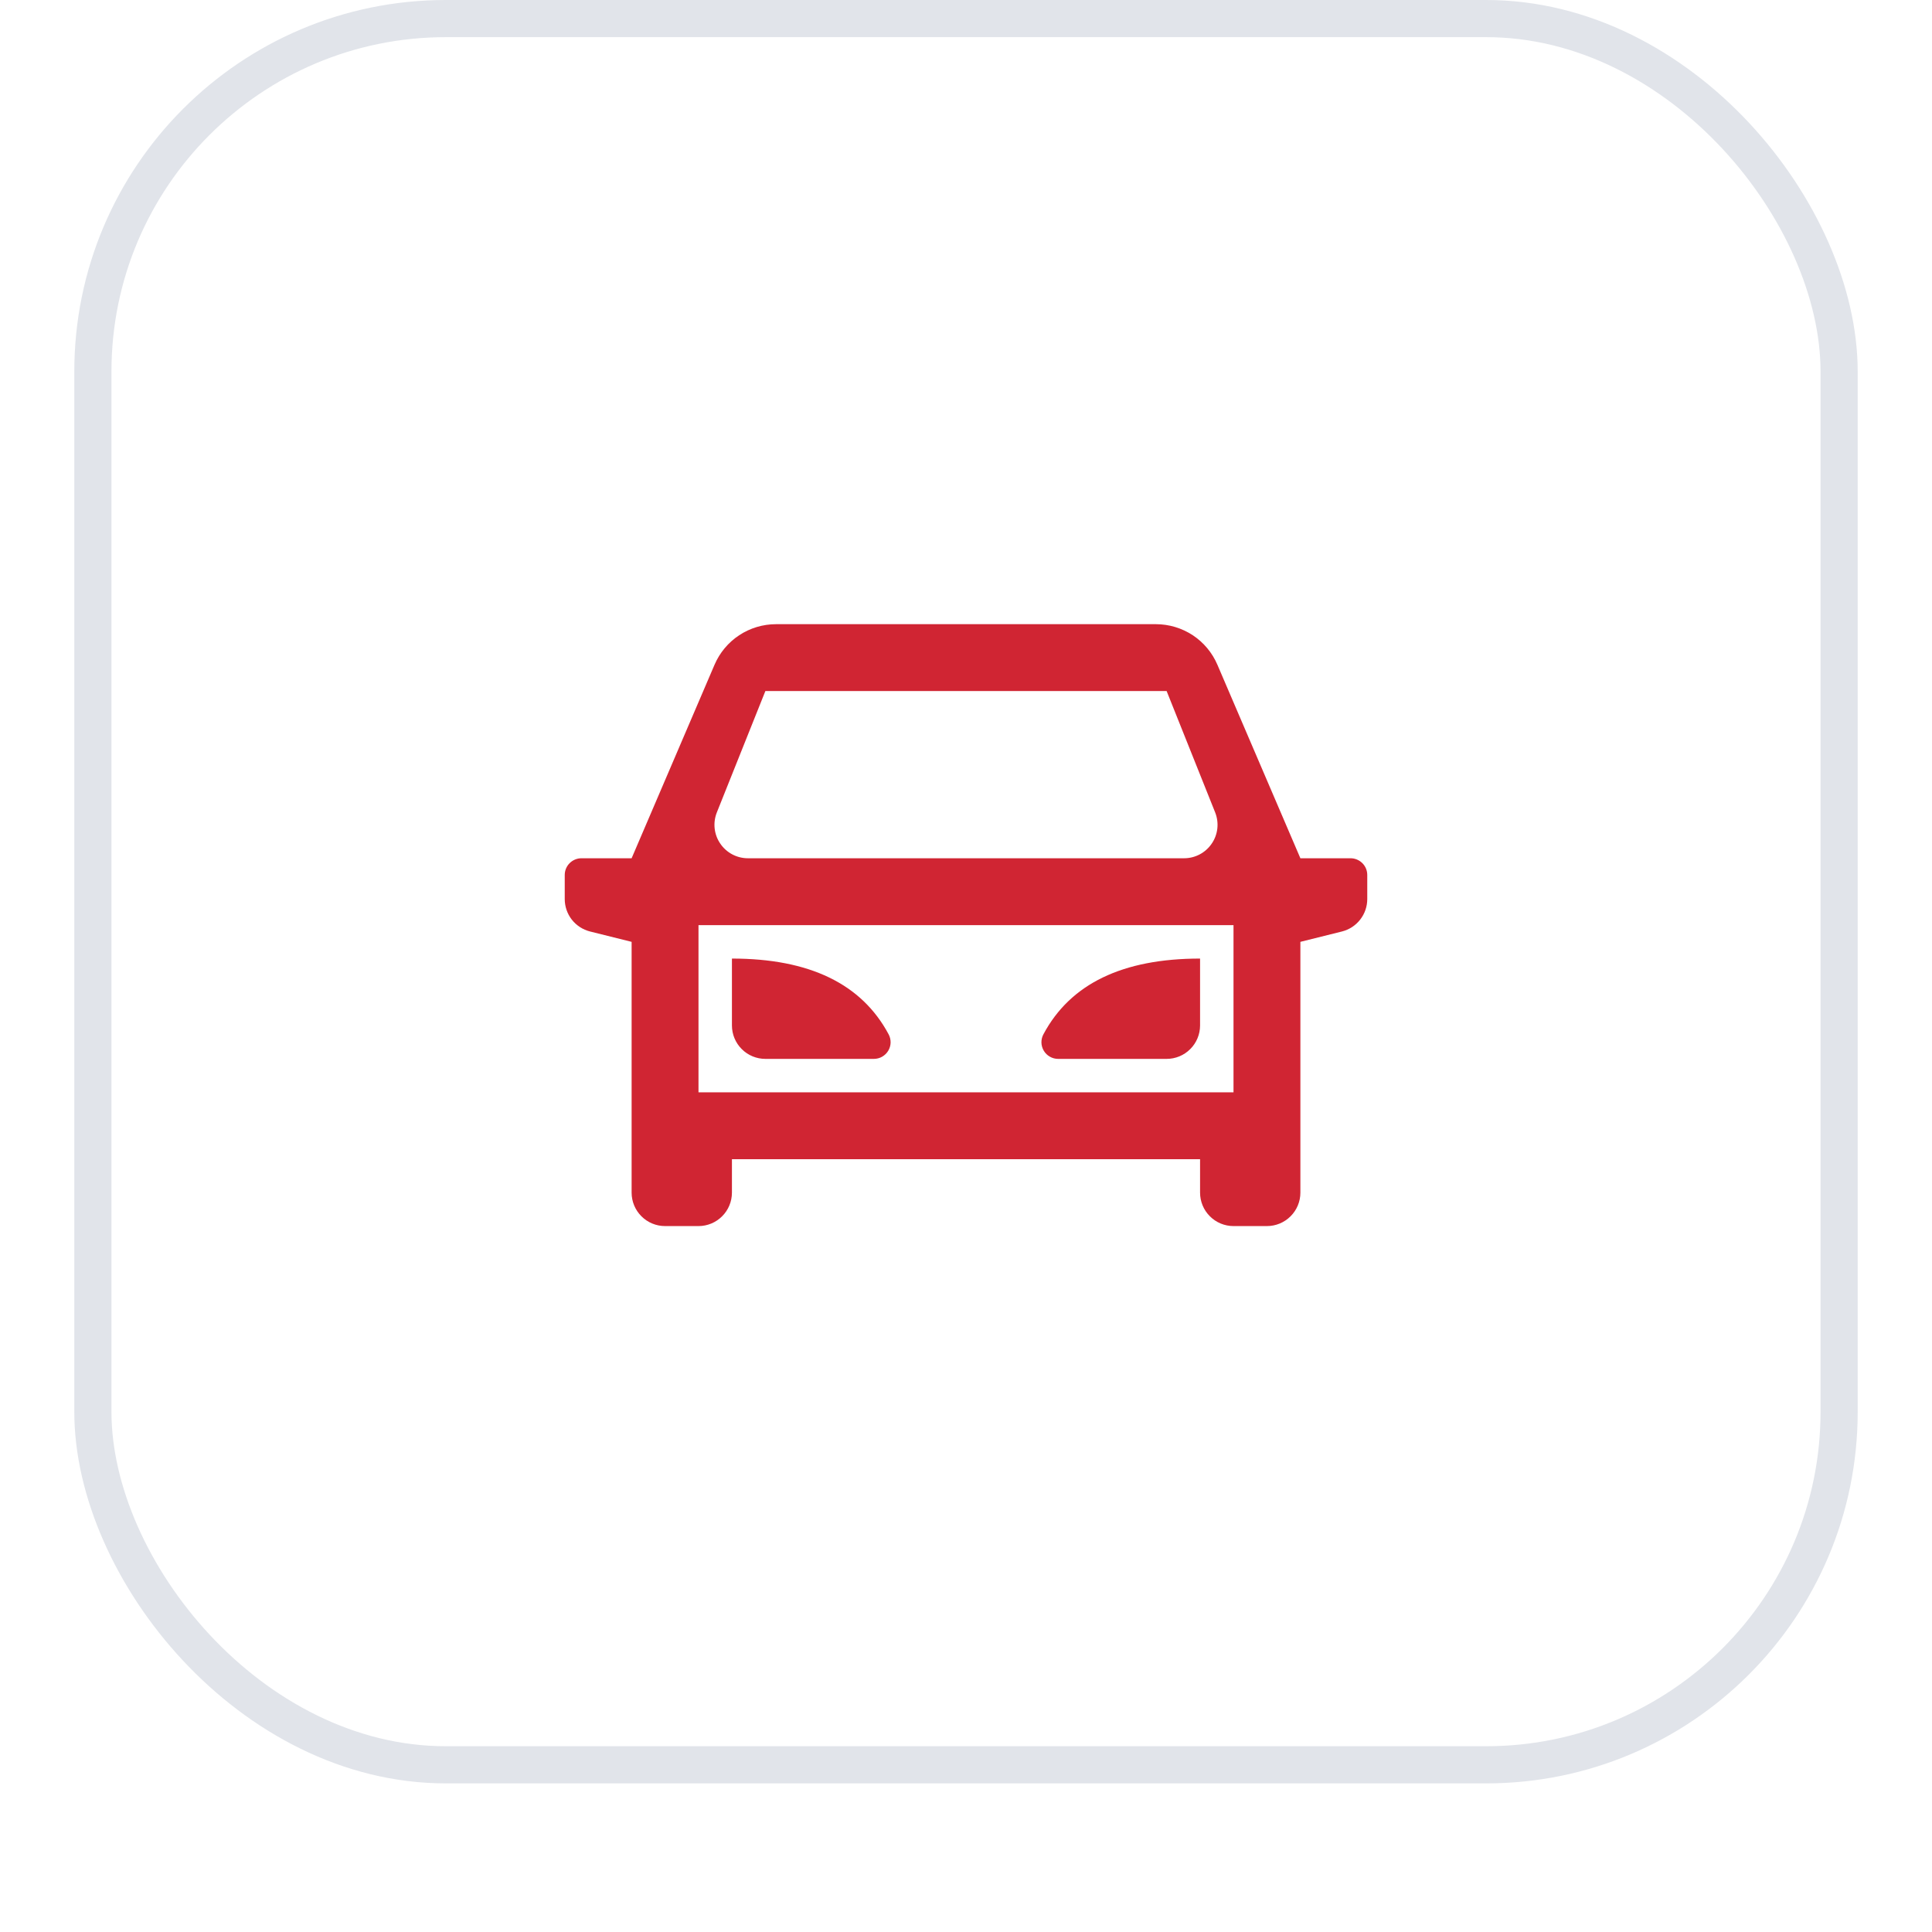 <svg width="52" height="52" viewBox="0 0 52 52" fill="none" xmlns="http://www.w3.org/2000/svg">
<g filter="url(#filter0_dii_8_4405)">
<rect x="2" y="1" width="48" height="48" rx="10" fill="white"/>
<rect x="2.5" y="1.5" width="47" height="47" rx="9.5" stroke="#E1E4EA"/>
<path d="M32.3 32.2H19.7V33.1C19.7 33.339 19.605 33.568 19.436 33.736C19.268 33.905 19.039 34 18.8 34H17.9C17.661 34 17.432 33.905 17.264 33.736C17.095 33.568 17 33.339 17 33.1V26.35L15.881 26.071C15.687 26.022 15.514 25.91 15.39 25.752C15.267 25.594 15.2 25.399 15.2 25.198V24.55C15.2 24.431 15.247 24.316 15.332 24.232C15.416 24.148 15.531 24.1 15.65 24.1H17L19.232 18.891C19.371 18.567 19.602 18.291 19.896 18.097C20.191 17.903 20.535 17.8 20.888 17.8H31.112C31.464 17.8 31.809 17.904 32.103 18.097C32.397 18.291 32.627 18.567 32.766 18.891L35 24.1H36.35C36.469 24.1 36.584 24.148 36.668 24.232C36.753 24.316 36.8 24.431 36.8 24.55V25.198C36.8 25.399 36.733 25.594 36.609 25.752C36.486 25.91 36.313 26.022 36.119 26.071L35 26.35V33.1C35 33.339 34.905 33.568 34.736 33.736C34.568 33.905 34.339 34 34.1 34H33.2C32.961 34 32.732 33.905 32.564 33.736C32.395 33.568 32.3 33.339 32.3 33.1V32.2ZM33.2 30.4V25.9H18.8V30.4H33.2ZM20.129 24.1H31.871C32.018 24.1 32.162 24.064 32.292 23.995C32.422 23.926 32.533 23.826 32.615 23.704C32.698 23.583 32.749 23.443 32.765 23.297C32.781 23.15 32.76 23.003 32.706 22.866L31.4 19.6H20.6L19.294 22.866C19.24 23.003 19.219 23.15 19.235 23.297C19.251 23.443 19.302 23.583 19.385 23.704C19.467 23.826 19.578 23.926 19.708 23.995C19.838 24.064 19.982 24.1 20.129 24.1ZM19.7 26.8C21.785 26.8 23.191 27.48 23.917 28.838C23.954 28.906 23.972 28.983 23.971 29.061C23.969 29.139 23.947 29.215 23.907 29.281C23.867 29.348 23.81 29.403 23.742 29.442C23.675 29.48 23.598 29.5 23.52 29.5H20.6C20.361 29.5 20.132 29.405 19.964 29.236C19.795 29.068 19.7 28.839 19.7 28.6V26.8ZM32.3 26.8V28.6C32.3 28.839 32.205 29.068 32.036 29.236C31.868 29.405 31.639 29.5 31.4 29.5H28.48C28.402 29.5 28.325 29.48 28.258 29.441C28.19 29.403 28.134 29.348 28.094 29.281C28.054 29.214 28.032 29.138 28.03 29.061C28.029 28.983 28.047 28.906 28.084 28.838C28.808 27.479 30.214 26.8 32.3 26.8Z" fill="#D02533"/>
</g>
<defs>
<filter id="filter0_dii_8_4405" x="0" y="0" width="52" height="52" filterUnits="userSpaceOnUse" color-interpolation-filters="sRGB">
<feFlood flood-opacity="0" result="BackgroundImageFix"/>
<feColorMatrix in="SourceAlpha" type="matrix" values="0 0 0 0 0 0 0 0 0 0 0 0 0 0 0 0 0 0 127 0" result="hardAlpha"/>
<feOffset dy="1"/>
<feGaussianBlur stdDeviation="1"/>
<feComposite in2="hardAlpha" operator="out"/>
<feColorMatrix type="matrix" values="0 0 0 0 0.063 0 0 0 0 0.094 0 0 0 0 0.157 0 0 0 0.05 0"/>
<feBlend mode="normal" in2="BackgroundImageFix" result="effect1_dropShadow_8_4405"/>
<feBlend mode="normal" in="SourceGraphic" in2="effect1_dropShadow_8_4405" result="shape"/>
<feColorMatrix in="SourceAlpha" type="matrix" values="0 0 0 0 0 0 0 0 0 0 0 0 0 0 0 0 0 0 127 0" result="hardAlpha"/>
<feOffset dy="-2"/>
<feComposite in2="hardAlpha" operator="arithmetic" k2="-1" k3="1"/>
<feColorMatrix type="matrix" values="0 0 0 0 0.039 0 0 0 0 0.05 0 0 0 0 0.071 0 0 0 0.05 0"/>
<feBlend mode="normal" in2="shape" result="effect2_innerShadow_8_4405"/>
<feColorMatrix in="SourceAlpha" type="matrix" values="0 0 0 0 0 0 0 0 0 0 0 0 0 0 0 0 0 0 127 0" result="hardAlpha"/>
<feMorphology radius="1" operator="erode" in="SourceAlpha" result="effect3_innerShadow_8_4405"/>
<feOffset/>
<feComposite in2="hardAlpha" operator="arithmetic" k2="-1" k3="1"/>
<feColorMatrix type="matrix" values="0 0 0 0 0.039 0 0 0 0 0.05 0 0 0 0 0.071 0 0 0 0.18 0"/>
<feBlend mode="normal" in2="effect2_innerShadow_8_4405" result="effect3_innerShadow_8_4405"/>
</filter>
</defs>
</svg>
